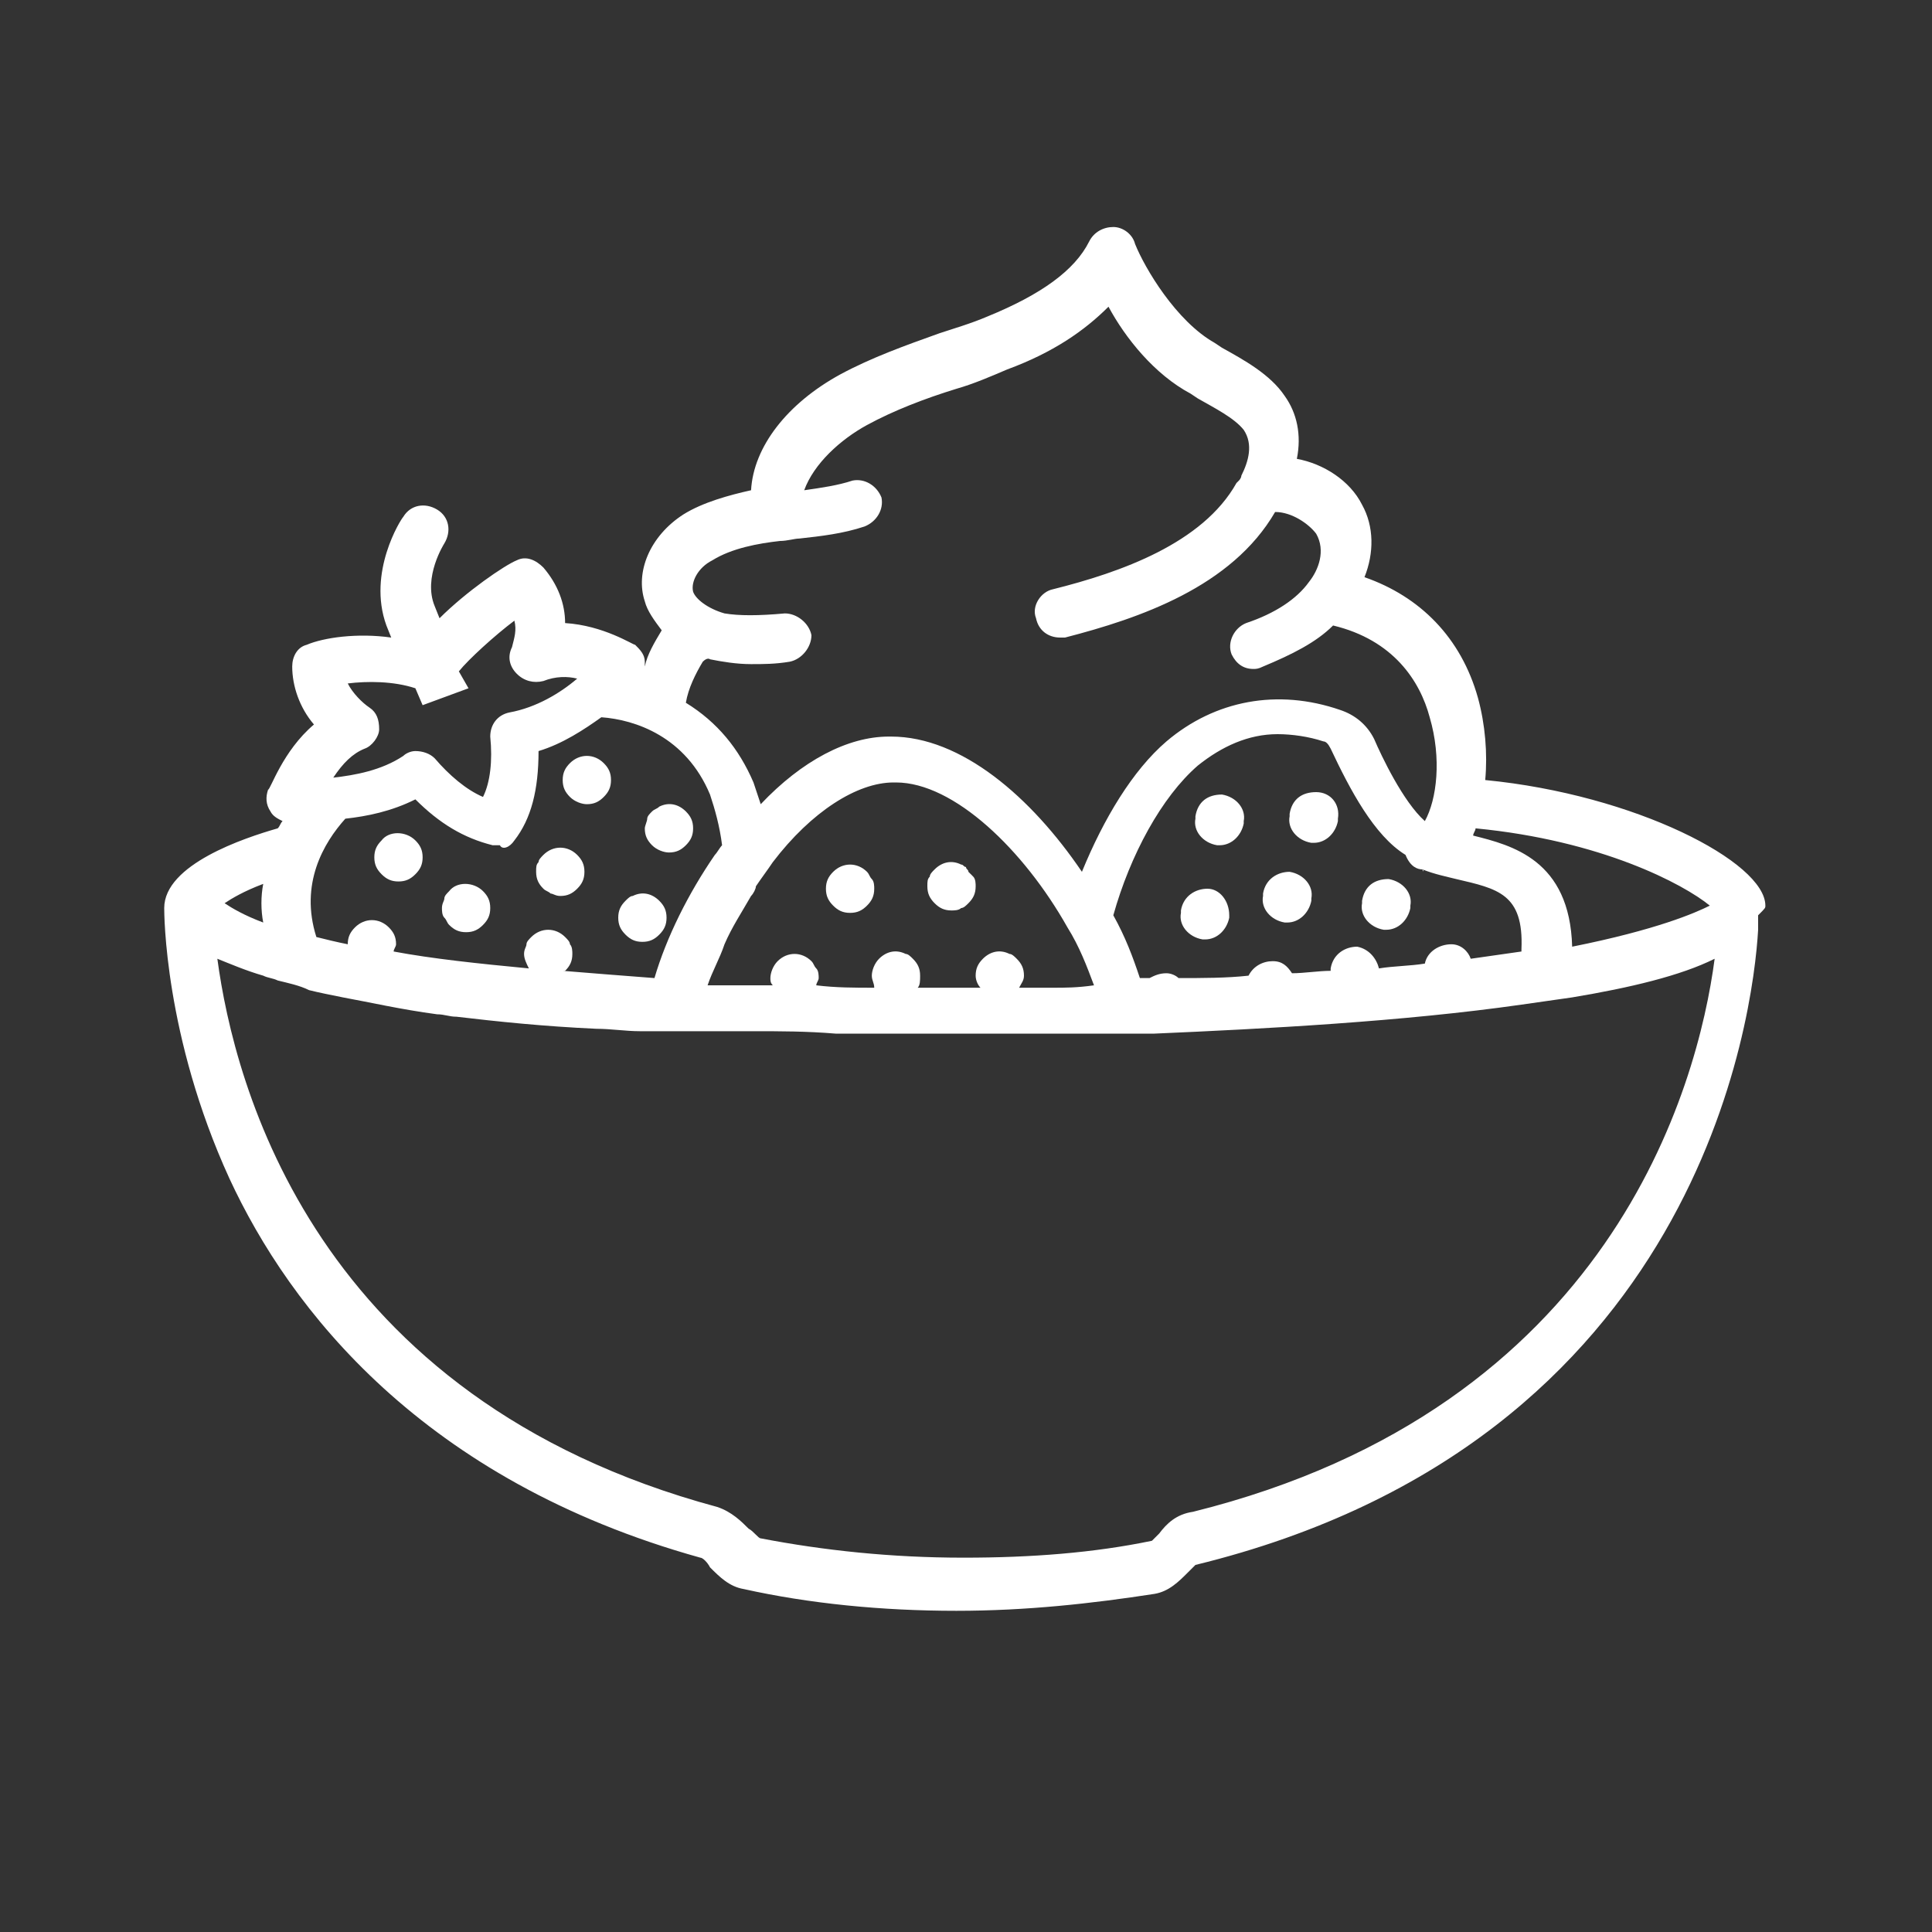<?xml version="1.0" encoding="utf-8"?>
<!-- Generator: Adobe Illustrator 24.3.0, SVG Export Plug-In . SVG Version: 6.00 Build 0)  -->
<svg version="1.1" id="Layer_1" xmlns="http://www.w3.org/2000/svg" xmlns:xlink="http://www.w3.org/1999/xlink" x="0px" y="0px"
	 width="80px" height="80px" viewBox="0 0 80 80" style="enable-background:new 0 0 80 80;" xml:space="preserve">
<rect x="0" y="0" width="80" height="80" fill="#333333" stroke="none"/>
<style type="text/css">
	.st0{fill:#FFFFFF;}
</style>
<g>
	<path class="st0" d="M15.8,34.8c-0.2,0.2-0.3,0.4-0.3,0.7c0,0.3,0.1,0.5,0.3,0.7c0.2,0.2,0.4,0.3,0.7,0.3c0.3,0,0.5-0.1,0.7-0.3
		c0.2-0.2,0.3-0.4,0.3-0.7c0-0.3-0.1-0.5-0.3-0.7C16.8,34.4,16.1,34.4,15.8,34.8z"/>
	<path class="st0" d="M24.3,33.3c0.3,0,0.5-0.1,0.7-0.3c0.2-0.2,0.3-0.4,0.3-0.7c0-0.3-0.1-0.5-0.3-0.7c-0.4-0.4-1-0.4-1.4,0
		c-0.2,0.2-0.3,0.4-0.3,0.7c0,0.3,0.1,0.5,0.3,0.7C23.8,33.2,24.1,33.3,24.3,33.3z"/>
	<path class="st0" d="M26.6,39c0.3,0,0.5-0.1,0.7-0.3c0.2-0.2,0.3-0.4,0.3-0.7c0-0.3-0.1-0.5-0.3-0.7c-0.3-0.3-0.7-0.4-1.1-0.2
		c-0.1,0-0.2,0.1-0.3,0.2c-0.2,0.2-0.3,0.4-0.3,0.7c0,0.3,0.1,0.5,0.3,0.7C26.1,38.9,26.3,39,26.6,39z"/>
	<path class="st0" d="M18.6,36.9c-0.1,0.1-0.2,0.2-0.2,0.3s-0.1,0.2-0.1,0.4c0,0.1,0,0.3,0.1,0.4s0.1,0.2,0.2,0.3
		c0.2,0.2,0.4,0.3,0.7,0.3c0.3,0,0.5-0.1,0.7-0.3c0.2-0.2,0.3-0.4,0.3-0.7c0-0.3-0.1-0.5-0.3-0.7C19.6,36.5,18.9,36.5,18.6,36.9z"/>
	<path class="st0" d="M27.7,35.3c0.3,0,0.5-0.1,0.7-0.3c0.2-0.2,0.3-0.4,0.3-0.7c0-0.3-0.1-0.5-0.3-0.7c-0.3-0.3-0.7-0.4-1.1-0.2
		c-0.1,0.1-0.2,0.1-0.3,0.2c-0.1,0.1-0.2,0.2-0.2,0.3c0,0.1-0.1,0.3-0.1,0.4c0,0.3,0.1,0.5,0.3,0.7C27.2,35.2,27.5,35.3,27.7,35.3z"
		/>
	<path class="st0" d="M22.8,37c0.1,0,0.2,0.1,0.4,0.1c0.3,0,0.5-0.1,0.7-0.3c0.2-0.2,0.3-0.4,0.3-0.7c0-0.3-0.1-0.5-0.3-0.7
		c-0.4-0.4-1-0.4-1.4,0c-0.1,0.1-0.2,0.2-0.2,0.3c-0.1,0.1-0.1,0.2-0.1,0.4c0,0.3,0.1,0.5,0.3,0.7C22.6,36.9,22.7,36.9,22.8,37z"/>
	<path class="st0" d="M54.5,32.8c-0.6,0-1,0.3-1.1,0.9l0,0.1c-0.1,0.5,0.3,1,0.9,1.1c0,0,0.1,0,0.1,0c0.5,0,0.9-0.4,1-0.9l0-0.1
		C55.5,33.3,55.1,32.8,54.5,32.8z"/>
	<path class="st0" d="M50,36.8c-0.5,0-1,0.3-1.1,0.9l0,0.1c-0.1,0.5,0.3,1,0.9,1.1c0,0,0.1,0,0.1,0c0.5,0,0.9-0.4,1-0.9l0-0.1
		C50.9,37.3,50.5,36.8,50,36.8z"/>
	<path class="st0" d="M53.4,36.1c-0.5,0-1,0.3-1.1,0.9l0,0.1c-0.1,0.5,0.3,1,0.9,1.1c0,0,0.1,0,0.1,0c0.5,0,0.9-0.4,1-0.9l0-0.1
		C54.4,36.7,54,36.2,53.4,36.1z"/>
	<path class="st0" d="M50.6,32.9c-0.6,0-1,0.3-1.1,0.9l0,0.1c-0.1,0.5,0.3,1,0.9,1.1c0,0,0.1,0,0.1,0c0.5,0,0.9-0.4,1-0.9l0-0.1
		C51.6,33.5,51.2,33,50.6,32.9z"/>
	<path class="st0" d="M57.5,36.4c-0.6,0-1,0.3-1.1,0.9l0,0.1c-0.1,0.5,0.3,1,0.9,1.1c0,0,0.1,0,0.1,0c0.5,0,0.9-0.4,1-0.9l0-0.1
		C58.5,37,58.1,36.5,57.5,36.4z"/>
	<path class="st0" d="M40.1,36.1C40.1,36,40,36,40,35.9c-0.1,0-0.1-0.1-0.2-0.1c-0.4-0.2-0.8-0.1-1.1,0.2c-0.1,0.1-0.2,0.2-0.2,0.3
		c-0.1,0.1-0.1,0.2-0.1,0.4c0,0.3,0.1,0.5,0.3,0.7c0.2,0.2,0.4,0.3,0.7,0.3c0.1,0,0.3,0,0.4-0.1c0.1,0,0.2-0.1,0.3-0.2
		c0.2-0.2,0.3-0.4,0.3-0.7c0-0.1,0-0.3-0.1-0.4C40.3,36.3,40.2,36.2,40.1,36.1z"/>
	<path class="st0" d="M35.9,36.1c-0.4-0.4-1-0.4-1.4,0c-0.2,0.2-0.3,0.4-0.3,0.7c0,0.3,0.1,0.5,0.3,0.7c0.2,0.2,0.4,0.3,0.7,0.3
		c0.3,0,0.5-0.1,0.7-0.3c0.2-0.2,0.3-0.4,0.3-0.7c0-0.1,0-0.3-0.1-0.4C36,36.3,36,36.2,35.9,36.1z"/>
	<path class="st0" d="M73.1,37.5c0-1.8-5.4-4.6-11.6-5.2c0.1-1.1,0-2.3-0.3-3.4c-0.7-2.5-2.4-4.2-4.7-5c0.4-1,0.4-2.1-0.1-3
		c-0.5-1-1.6-1.7-2.7-1.9c0.2-1,0-1.9-0.5-2.6c-0.6-0.9-1.7-1.5-2.6-2l-0.3-0.2c-1.6-0.9-2.9-3.1-3.3-4.1c-0.1-0.4-0.5-0.7-0.9-0.7
		c-0.4,0-0.8,0.2-1,0.6c-0.6,1.2-2,2.2-4.2,3.1c-0.7,0.3-1.4,0.5-2,0.7c-1.4,0.5-2.8,1-4.1,1.7c-2.2,1.2-3.6,3-3.7,4.8
		c-0.9,0.2-2,0.5-2.8,1c-1.4,0.9-2,2.4-1.6,3.6c0.1,0.4,0.4,0.8,0.7,1.2c-0.3,0.5-0.6,1-0.7,1.5c0-0.1,0-0.2,0-0.2
		c0-0.3-0.2-0.5-0.4-0.7c-0.1,0-1.3-0.8-2.9-0.9c0-0.8-0.3-1.6-0.9-2.3c-0.3-0.3-0.7-0.5-1.1-0.3c-0.5,0.2-2.1,1.3-3.2,2.4L18,25.1
		c-0.5-1.2,0.4-2.6,0.4-2.6c0.3-0.5,0.2-1.1-0.3-1.4c-0.5-0.3-1.1-0.2-1.4,0.3c-0.1,0.1-1.5,2.3-0.7,4.5l0.2,0.5
		c-1.4-0.2-2.8,0-3.5,0.3c-0.4,0.1-0.6,0.5-0.6,0.9c0,0.8,0.3,1.7,0.9,2.4c-1.3,1.1-1.8,2.7-1.9,2.7c-0.1,0.3-0.1,0.6,0.1,0.9
		c0.1,0.2,0.3,0.3,0.5,0.4c-0.1,0.1-0.1,0.2-0.2,0.3c-1.4,0.4-4.7,1.5-4.7,3.3c0,0,0,0,0,0c0,0,0,0,0,0c0,0,0,0,0,0s0,0,0,0
		c0,0.2,0,5.3,2.7,11.2c2.5,5.4,8,12.5,19.5,15.7c0.1,0,0.3,0.2,0.4,0.4c0.4,0.4,0.8,0.8,1.4,0.9c2.7,0.6,5.7,0.9,8.8,0.9
		c2.9,0,5.6-0.3,8.2-0.7c0.6-0.1,1-0.5,1.4-0.9c0.1-0.1,0.3-0.3,0.3-0.3c20.9-5.1,23.1-22.8,23.3-26.3c0-0.4,0-0.6,0-0.6
		C73.1,37.6,73.1,37.6,73.1,37.5C73.1,37.6,73.1,37.5,73.1,37.5z M48,63.5c-0.1,0.1-0.3,0.3-0.3,0.3c-2.4,0.5-5,0.7-7.8,0.7
		c-3,0-5.8-0.3-8.4-0.8c-0.1,0-0.3-0.3-0.5-0.4c-0.3-0.3-0.7-0.7-1.3-0.9c-16.7-4.5-20-17.5-20.7-22.7c0.5,0.2,1.2,0.5,1.9,0.7
		c0.2,0.1,0.4,0.1,0.6,0.2c0.4,0.1,0.9,0.2,1.3,0.4c0.4,0.1,0.9,0.2,1.4,0.3c1.1,0.2,2.4,0.5,3.9,0.7c0.3,0,0.5,0.1,0.8,0.1
		c1.7,0.2,3.6,0.4,5.8,0.5c0.6,0,1.2,0.1,1.8,0.1c0,0,0,0,0,0c0.3,0,0.6,0,1,0c0.3,0,0.7,0,1,0c0.1,0,0.3,0,0.4,0c0.3,0,0.6,0,0.9,0
		c0.1,0,0.1,0,0.2,0c0.3,0,0.7,0,1.1,0c0,0,0.1,0,0.1,0c1.1,0,2.2,0,3.4,0.1c0.5,0,1.1,0,1.6,0c0.8,0,1.7,0,2.6,0c0.4,0,0.9,0,1.3,0
		c0,0,0,0,0,0c0.1,0,0.2,0,0.4,0c0.6,0,1.4,0,2.5,0c0.2,0,0.4,0,0.6,0c0.4,0,0.7,0,1.1,0c0.3,0,0.6,0,0.9,0c0.1,0,0.1,0,0.2,0
		c0.3,0,0.7,0,1,0c0.3,0,0.7,0,1,0c4.6-0.2,10.3-0.5,15.2-1.2c0.7-0.1,1.4-0.2,2.1-0.3c2.4-0.4,4.5-0.9,5.9-1.6
		c-0.7,5.3-4.3,18.6-21.6,22.9C48.7,62.7,48.3,63.1,48,63.5z M58.9,36C58.9,36.1,59,36.1,58.9,36c0.5,0.2,1,0.3,1.4,0.4
		c1.7,0.4,2.8,0.6,2.7,2.9c0,0,0,0.1,0,0.1c-0.7,0.1-1.4,0.2-2.1,0.3c-0.1-0.3-0.4-0.6-0.8-0.6c-0.5,0-1,0.3-1.1,0.8
		c-0.6,0.1-1.3,0.1-1.9,0.2c-0.1-0.4-0.4-0.8-0.9-0.9c-0.5,0-1,0.3-1.1,0.9l0,0.1c0,0,0,0,0,0c-0.5,0-1.1,0.1-1.6,0.1
		c-0.2-0.3-0.4-0.5-0.8-0.5c-0.4,0-0.8,0.2-1,0.6c-0.9,0.1-1.9,0.1-2.9,0.1c-0.1-0.1-0.3-0.2-0.5-0.2c-0.3,0-0.5,0.1-0.7,0.2
		c-0.1,0-0.3,0-0.4,0c-0.3-0.9-0.6-1.7-1.1-2.6c0.7-2.5,2-4.9,3.5-6.2c1-0.8,2.1-1.3,3.3-1.3c0.6,0,1.3,0.1,1.9,0.3
		c0.1,0,0.2,0.1,0.3,0.3c0.8,1.7,1.8,3.6,3.1,4.4C58.4,35.9,58.7,36,58.9,36z M43.6,40.9c-0.5,0-0.9,0-1.4,0
		c0.1-0.2,0.2-0.3,0.2-0.5c0-0.3-0.1-0.5-0.3-0.7c-0.1-0.1-0.2-0.2-0.3-0.2c-0.4-0.2-0.8-0.1-1.1,0.2c-0.2,0.2-0.3,0.4-0.3,0.7
		c0,0.2,0.1,0.4,0.2,0.5c-0.2,0-0.3,0-0.5,0c-0.7,0-1.4,0-2.1,0c0.1-0.1,0.1-0.3,0.1-0.5c0-0.3-0.1-0.5-0.3-0.7
		c-0.1-0.1-0.2-0.2-0.3-0.2c-0.4-0.2-0.8-0.1-1.1,0.2c-0.2,0.2-0.3,0.5-0.3,0.7c0,0.2,0.1,0.3,0.1,0.5c-0.8,0-1.6,0-2.4-0.1
		c0-0.1,0.1-0.2,0.1-0.3c0-0.1,0-0.3-0.1-0.4c-0.1-0.1-0.1-0.2-0.2-0.3c-0.4-0.4-1-0.4-1.4,0c-0.2,0.2-0.3,0.5-0.3,0.7
		c0,0.1,0,0.2,0.1,0.3c-0.1,0-0.2,0-0.3,0c-0.3,0-0.7,0-1,0c-0.3,0-0.7,0-1,0c-0.1,0-0.3,0-0.4,0c0.2-0.6,0.5-1.1,0.7-1.7
		c0.3-0.7,0.7-1.3,1.1-2c0.1-0.1,0.2-0.3,0.2-0.4c0.2-0.3,0.5-0.7,0.7-1c1.6-2.1,3.5-3.3,5-3.3c0,0,0,0,0.1,0c2.4,0,5.3,2.8,7.1,6
		c0.5,0.8,0.8,1.6,1.1,2.4C44.6,40.9,44.1,40.9,43.6,40.9z M21.3,34.8c0.7-0.9,1-2.1,1-3.7c1-0.3,1.9-0.9,2.6-1.4
		c1.4,0.1,3.5,0.8,4.5,3.2c0.2,0.6,0.4,1.3,0.5,2.1c-0.1,0.1-0.2,0.3-0.3,0.4c-1.1,1.6-2,3.4-2.5,5.1c-1.3-0.1-2.6-0.2-3.8-0.3
		c0,0,0,0,0.1,0c0.2-0.2,0.3-0.4,0.3-0.7c0-0.1,0-0.3-0.1-0.4c0-0.1-0.1-0.2-0.2-0.3c-0.4-0.4-1-0.4-1.4,0c-0.1,0.1-0.2,0.2-0.2,0.3
		c0,0.1-0.1,0.2-0.1,0.4c0,0.2,0.1,0.4,0.2,0.6c-2.1-0.2-4-0.4-5.6-0.7c0-0.1,0.1-0.2,0.1-0.3c0-0.3-0.1-0.5-0.3-0.7
		c-0.4-0.4-1-0.4-1.4,0c-0.2,0.2-0.3,0.4-0.3,0.7c-0.5-0.1-0.9-0.2-1.3-0.3c-0.7-2.2,0.3-3.9,1.2-4.9c0.9-0.1,1.9-0.3,2.9-0.8
		c1,1,2,1.6,3.2,1.9c0.1,0,0.2,0,0.3,0C20.8,35.2,21.1,35.1,21.3,34.8z M70.8,37.5c-0.6,0.3-2.2,1-5.7,1.7c-0.1-3.6-2.5-4.2-4.1-4.6
		c0-0.1,0.1-0.2,0.1-0.3C66.3,34.8,69.7,36.6,70.8,37.5z M29.4,27.3c0.5,0.1,1.1,0.2,1.7,0.2c0.5,0,1,0,1.6-0.1
		c0.5-0.1,0.9-0.6,0.9-1.1c-0.1-0.5-0.6-0.9-1.1-0.9c-1.1,0.1-1.9,0.1-2.5,0c-0.7-0.2-1.2-0.6-1.3-0.9c-0.1-0.4,0.2-1,0.8-1.3
		c0.8-0.5,1.9-0.7,2.8-0.8c0.3,0,0.6-0.1,0.8-0.1c0.9-0.1,1.8-0.2,2.7-0.5c0.5-0.2,0.8-0.7,0.7-1.2c-0.2-0.5-0.7-0.8-1.2-0.7
		c-0.6,0.2-1.3,0.3-2,0.4c0.4-1.1,1.5-2.1,2.6-2.7c1.1-0.6,2.4-1.1,3.7-1.5c0.7-0.2,1.4-0.5,2.1-0.8c1.9-0.7,3.2-1.6,4.2-2.6
		c0.7,1.3,1.9,2.8,3.4,3.6l0.3,0.2c0.7,0.4,1.5,0.8,1.9,1.3c0.4,0.6,0.2,1.3-0.1,1.9c0,0.1-0.1,0.2-0.1,0.2c0,0-0.1,0.1-0.1,0.1
		c-1.4,2.5-4.8,3.7-7.6,4.4c-0.5,0.1-0.9,0.7-0.7,1.2c0.1,0.5,0.5,0.8,1,0.8c0.1,0,0.2,0,0.2,0c3.1-0.8,6.9-2.1,8.7-5.2
		c0.7,0,1.4,0.5,1.7,0.9c0.4,0.7,0.1,1.5-0.3,2c-0.5,0.7-1.4,1.3-2.6,1.7c-0.5,0.2-0.8,0.8-0.6,1.3c0.2,0.4,0.5,0.6,0.9,0.6
		c0.1,0,0.2,0,0.4-0.1c1.2-0.5,2.2-1,2.9-1.7c2.5,0.6,3.6,2.3,4,3.8c0.5,1.7,0.3,3.4-0.2,4.3c-0.9-0.8-1.8-2.7-2.1-3.4
		c-0.3-0.6-0.8-1-1.4-1.2c-2.6-0.9-5.2-0.4-7.2,1.3c-1.4,1.2-2.6,3.2-3.5,5.4c-2.1-3.1-5-5.6-7.9-5.6c0,0-0.1,0-0.1,0
		c-1.7,0-3.6,1-5.3,2.8c-0.1-0.3-0.2-0.6-0.3-0.9c-0.6-1.4-1.5-2.5-2.8-3.3c0.1-0.6,0.4-1.2,0.7-1.7C29.3,27.2,29.4,27.3,29.4,27.3z
		 M15.1,31c0.3-0.1,0.6-0.5,0.6-0.8c0-0.4-0.1-0.7-0.4-0.9c-0.3-0.2-0.7-0.6-0.9-1c0.8-0.1,1.9-0.1,2.8,0.2l0.3,0.7l1.9-0.7L19,27.8
		c0.4-0.5,1.5-1.5,2.3-2.1c0.1,0.4,0,0.7-0.1,1.1c-0.2,0.4-0.1,0.8,0.2,1.1c0.3,0.3,0.7,0.4,1.1,0.3c0.5-0.2,1-0.2,1.4-0.1
		c-0.7,0.6-1.7,1.2-2.8,1.4c-0.5,0.1-0.8,0.5-0.8,1c0,0,0,0,0,0c0.1,1,0,1.9-0.3,2.5c-0.7-0.3-1.4-0.9-2-1.6c0,0,0,0,0,0
		c-0.2-0.2-0.5-0.3-0.8-0.3c-0.2,0-0.4,0.1-0.5,0.2c-0.9,0.6-2,0.8-2.9,0.9C14.2,31.6,14.6,31.2,15.1,31z M10.9,36.6
		c-0.1,0.5-0.1,1.1,0,1.6c-0.8-0.3-1.3-0.6-1.6-0.8C9.6,37.2,10.1,36.9,10.9,36.6z"/>
</g>
</svg>
